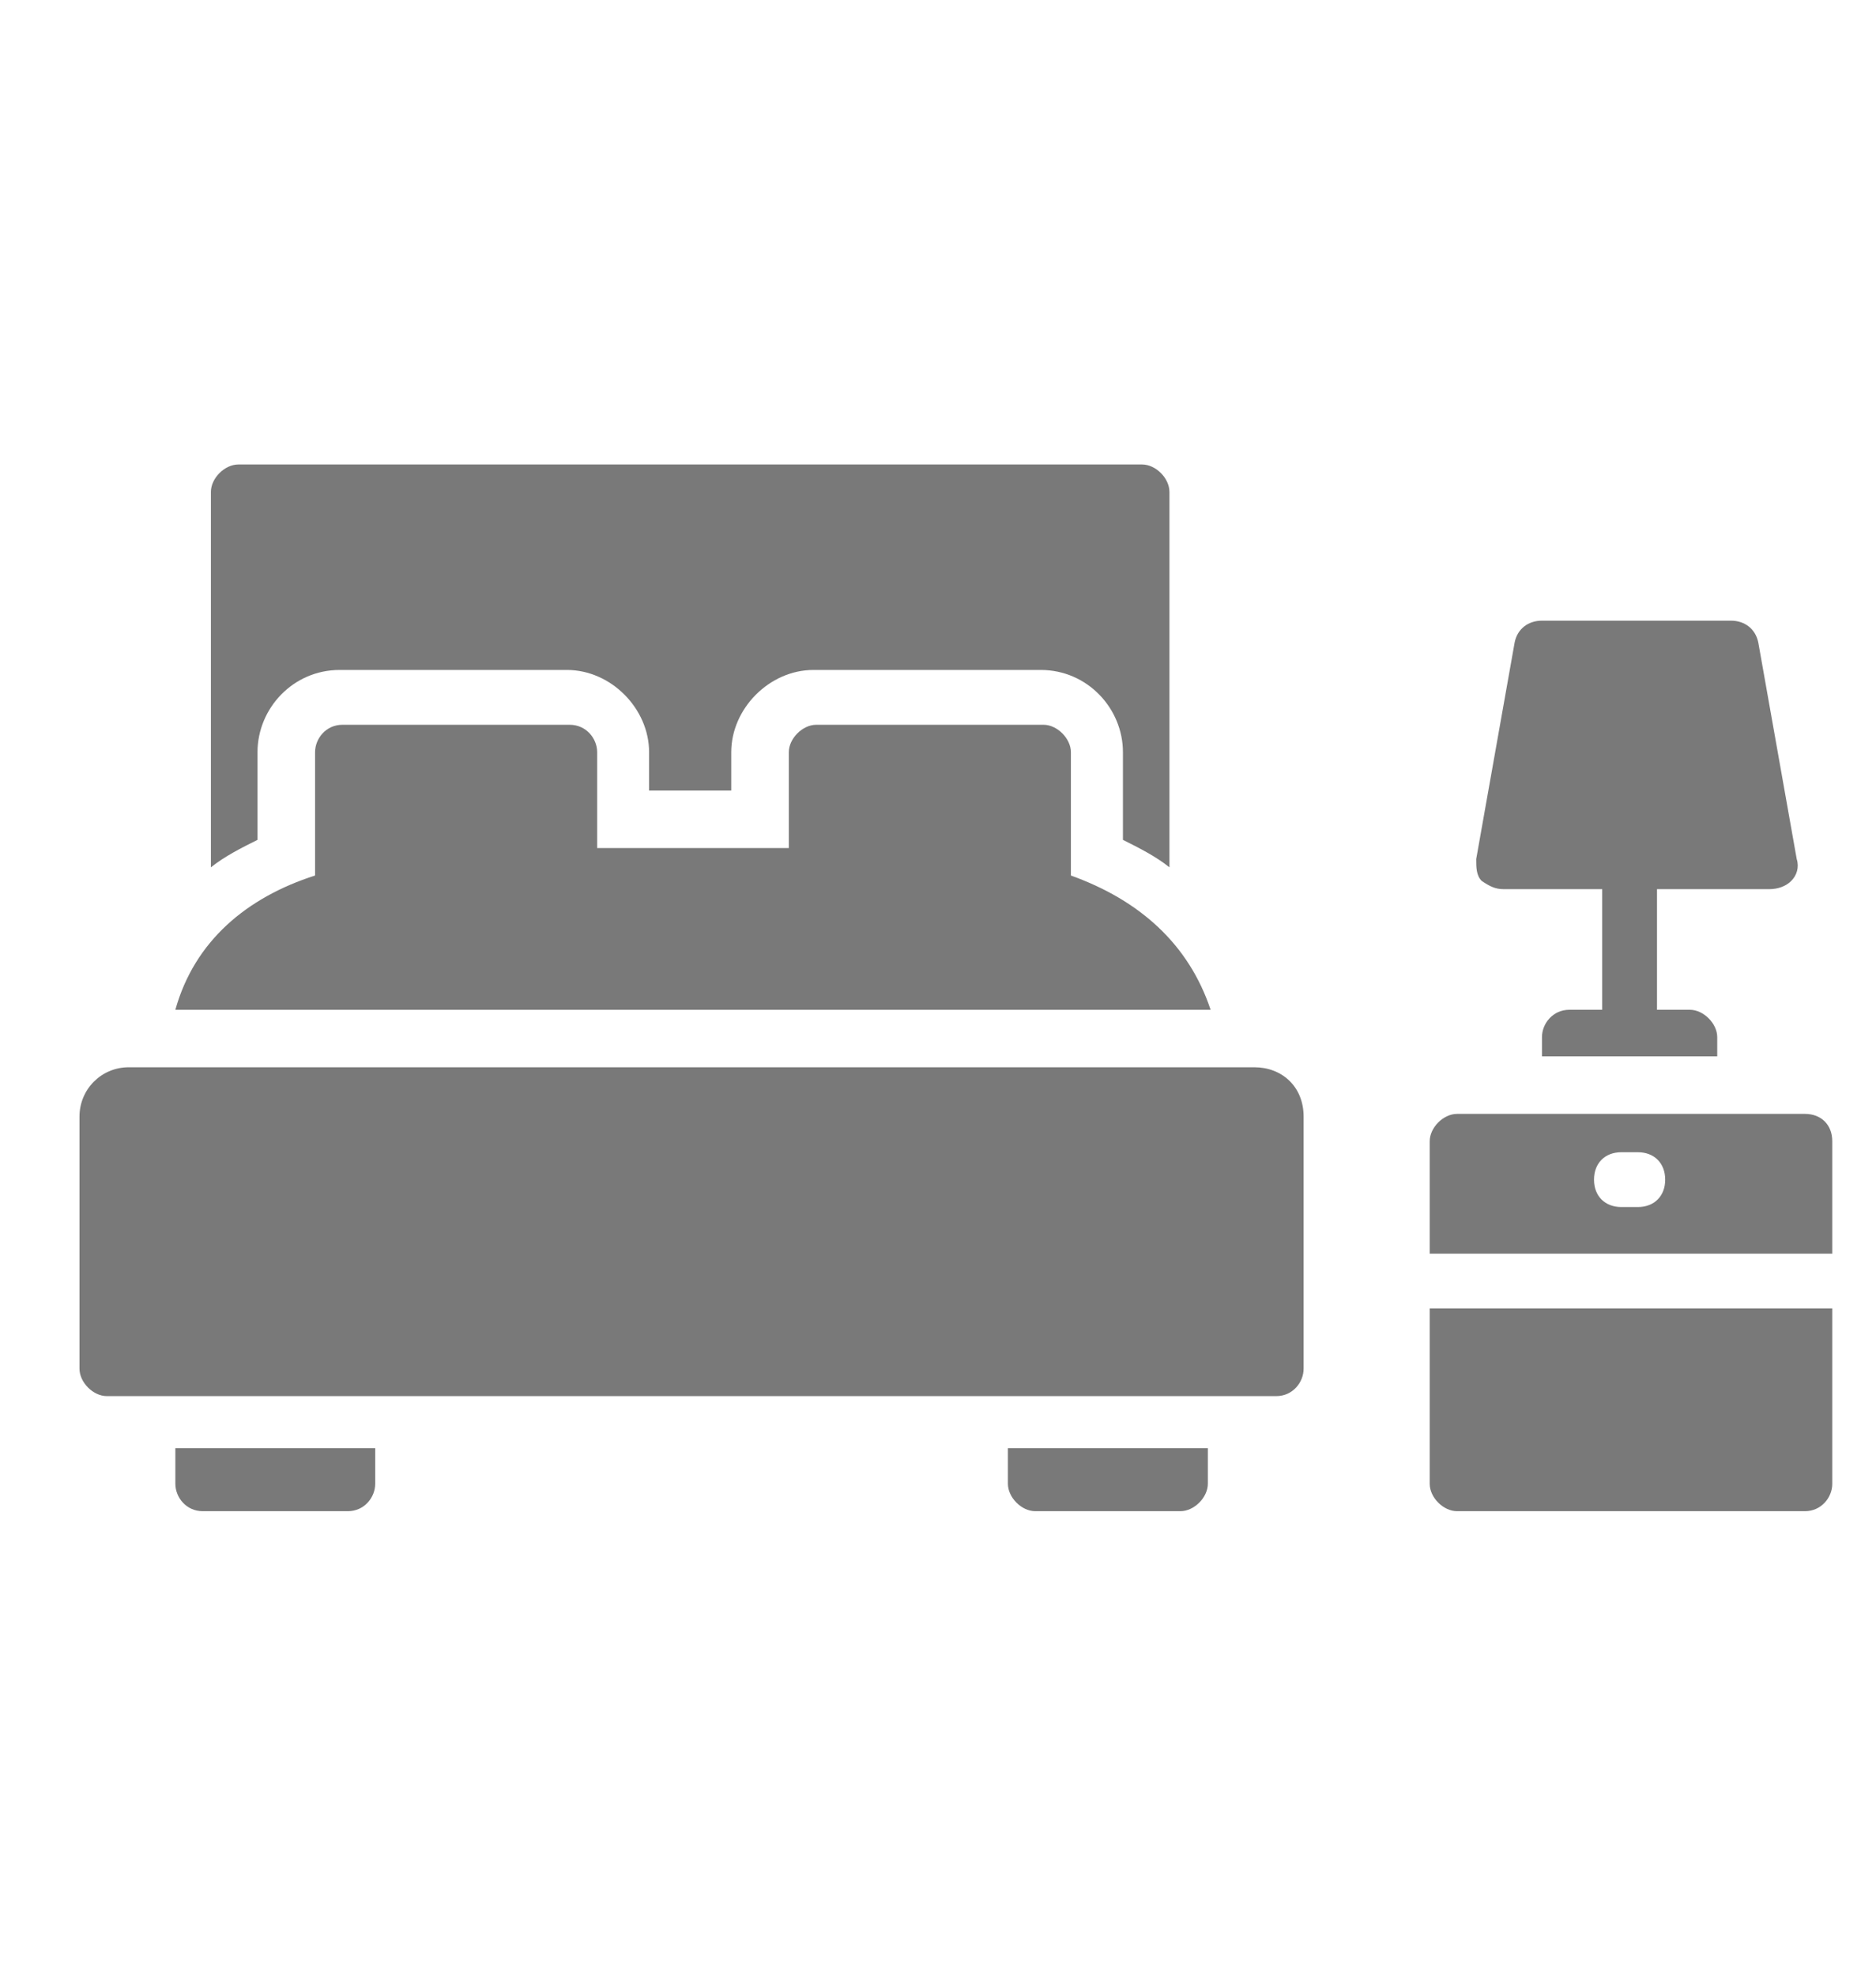 <svg width="19" height="20" viewBox="0 0 19 20" fill="none" xmlns="http://www.w3.org/2000/svg">
<g clip-path="url(#clip0_19168_30520)">
<path d="M2.608 7.615C2.608 7.171 2.968 6.782 3.44 6.782H5.742C6.186 6.782 6.574 7.171 6.574 7.615V8.003C6.602 8.003 6.99 8.003 6.99 8.003H7.406V7.615C7.406 7.171 7.795 6.782 8.238 6.782H10.541C11.012 6.782 11.373 7.171 11.373 7.615V8.502C11.539 8.585 11.706 8.669 11.844 8.78V4.98C11.844 4.841 11.706 4.702 11.567 4.702H2.414C2.275 4.702 2.136 4.841 2.136 4.98V8.78C2.275 8.669 2.441 8.585 2.608 8.502V7.615V7.615ZM12.704 10.804H1.304C1.027 10.804 0.805 11.026 0.805 11.304V13.855C0.805 13.994 0.943 14.133 1.082 14.133H12.926C13.092 14.133 13.203 13.994 13.203 13.855V11.304C13.203 10.998 12.982 10.804 12.704 10.804ZM1.776 15.02C1.776 15.159 1.887 15.298 2.053 15.298H3.523C3.689 15.298 3.8 15.159 3.8 15.02V14.66H1.776V15.02ZM10.208 15.02C10.208 15.159 10.346 15.298 10.485 15.298H11.955C12.094 15.298 12.233 15.159 12.233 15.02V14.66H10.208V15.02Z" fill="#797979"/>
<path d="M10.846 8.863V7.615C10.846 7.476 10.707 7.337 10.569 7.337H8.267C8.128 7.337 7.989 7.476 7.989 7.615V8.585C7.684 8.585 6.325 8.585 6.048 8.585V7.615C6.048 7.476 5.937 7.337 5.77 7.337H3.468C3.302 7.337 3.191 7.476 3.191 7.615V8.863C2.497 9.085 1.97 9.528 1.776 10.222H12.261C12.039 9.556 11.54 9.112 10.846 8.863ZM14.48 15.021C14.48 15.159 14.618 15.298 14.757 15.298H18.28C18.446 15.298 18.557 15.159 18.557 15.021V13.245H14.48V15.021ZM18.28 11.276H14.757C14.618 11.276 14.48 11.415 14.48 11.553V12.691H18.557V11.553C18.557 11.387 18.446 11.276 18.28 11.276ZM16.588 12.219H16.421C16.255 12.219 16.144 12.108 16.144 11.942C16.144 11.775 16.255 11.664 16.421 11.664H16.588C16.754 11.664 16.865 11.775 16.865 11.942C16.865 12.108 16.754 12.219 16.588 12.219ZM15.229 9.001H16.227V10.222H15.894C15.728 10.222 15.617 10.361 15.617 10.499V10.693H17.392V10.499C17.392 10.361 17.253 10.222 17.115 10.222H16.782V9.001H17.919C18.002 9.001 18.086 8.974 18.141 8.918C18.197 8.863 18.224 8.78 18.197 8.696L17.808 6.505C17.78 6.366 17.67 6.283 17.531 6.283H15.617C15.478 6.283 15.367 6.366 15.34 6.505L14.951 8.696C14.951 8.78 14.951 8.863 15.007 8.918C15.09 8.974 15.146 9.001 15.229 9.001Z" fill="#797979"/>
</g>
<defs>
<clipPath id="clip0_19168_30520">
<rect width="18.307" height="18.307" fill="white" transform="translate(0.528 0.847)"/>
</clipPath>
</defs>
</svg>
